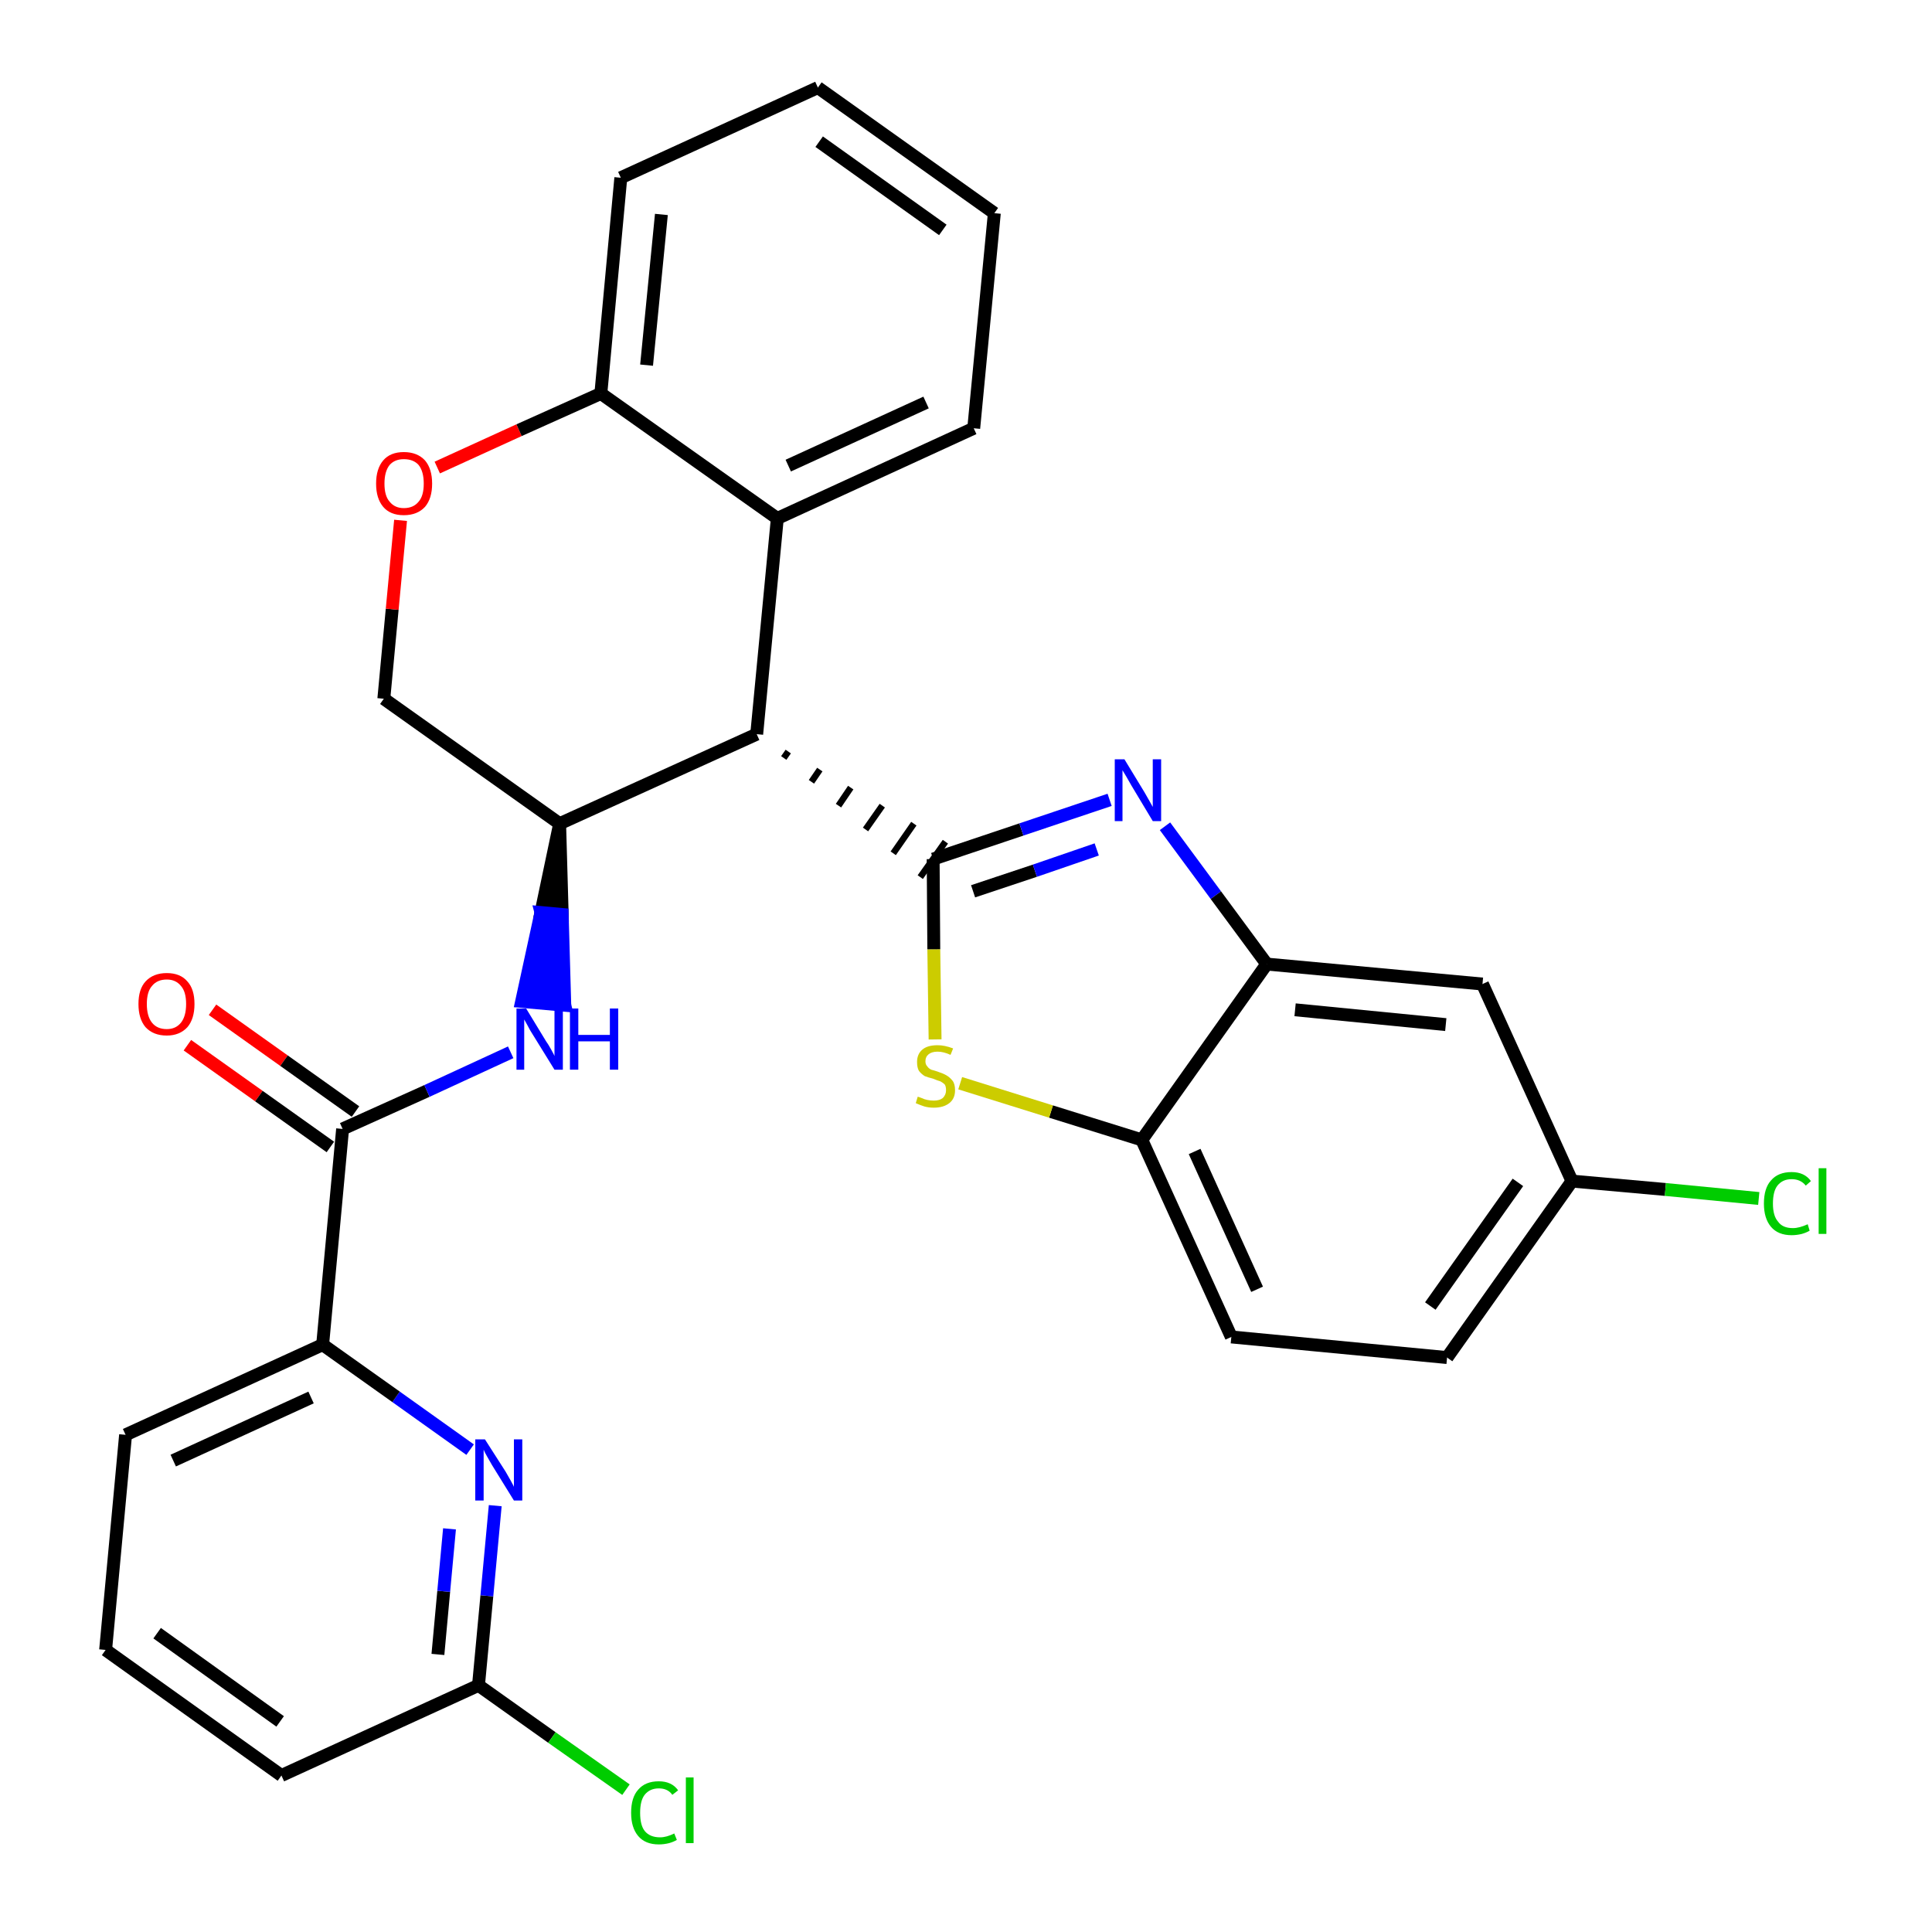 <?xml version='1.0' encoding='iso-8859-1'?>
<svg version='1.1' baseProfile='full'
              xmlns='http://www.w3.org/2000/svg'
                      xmlns:rdkit='http://www.rdkit.org/xml'
                      xmlns:xlink='http://www.w3.org/1999/xlink'
                  xml:space='preserve'
width='300px' height='300px' viewBox='0 0 300 300'>
<!-- END OF HEADER -->
<path class='bond-0 atom-0 atom-1' d='M 29.1,162.3 L 40.2,170.2' style='fill:none;fill-rule:evenodd;stroke:#FF0000;stroke-width:2.0px;stroke-linecap:butt;stroke-linejoin:miter;stroke-opacity:1' />
<path class='bond-0 atom-0 atom-1' d='M 40.2,170.2 L 51.3,178.1' style='fill:none;fill-rule:evenodd;stroke:#000000;stroke-width:2.0px;stroke-linecap:butt;stroke-linejoin:miter;stroke-opacity:1' />
<path class='bond-0 atom-0 atom-1' d='M 33.0,156.8 L 44.1,164.7' style='fill:none;fill-rule:evenodd;stroke:#FF0000;stroke-width:2.0px;stroke-linecap:butt;stroke-linejoin:miter;stroke-opacity:1' />
<path class='bond-0 atom-0 atom-1' d='M 44.1,164.7 L 55.2,172.6' style='fill:none;fill-rule:evenodd;stroke:#000000;stroke-width:2.0px;stroke-linecap:butt;stroke-linejoin:miter;stroke-opacity:1' />
<path class='bond-1 atom-1 atom-2' d='M 53.2,175.3 L 66.3,169.4' style='fill:none;fill-rule:evenodd;stroke:#000000;stroke-width:2.0px;stroke-linecap:butt;stroke-linejoin:miter;stroke-opacity:1' />
<path class='bond-1 atom-1 atom-2' d='M 66.3,169.4 L 79.3,163.4' style='fill:none;fill-rule:evenodd;stroke:#0000FF;stroke-width:2.0px;stroke-linecap:butt;stroke-linejoin:miter;stroke-opacity:1' />
<path class='bond-22 atom-1 atom-23' d='M 53.2,175.3 L 50.1,208.8' style='fill:none;fill-rule:evenodd;stroke:#000000;stroke-width:2.0px;stroke-linecap:butt;stroke-linejoin:miter;stroke-opacity:1' />
<path class='bond-2 atom-3 atom-2' d='M 86.9,127.9 L 84.0,141.7 L 87.3,142.0 Z' style='fill:#000000;fill-rule:evenodd;fill-opacity:1;stroke:#000000;stroke-width:2.0px;stroke-linecap:butt;stroke-linejoin:miter;stroke-opacity:1;' />
<path class='bond-2 atom-3 atom-2' d='M 84.0,141.7 L 87.7,156.1 L 81.0,155.5 Z' style='fill:#0000FF;fill-rule:evenodd;fill-opacity:1;stroke:#0000FF;stroke-width:2.0px;stroke-linecap:butt;stroke-linejoin:miter;stroke-opacity:1;' />
<path class='bond-2 atom-3 atom-2' d='M 84.0,141.7 L 87.3,142.0 L 87.7,156.1 Z' style='fill:#0000FF;fill-rule:evenodd;fill-opacity:1;stroke:#0000FF;stroke-width:2.0px;stroke-linecap:butt;stroke-linejoin:miter;stroke-opacity:1;' />
<path class='bond-3 atom-3 atom-4' d='M 86.9,127.9 L 59.6,108.5' style='fill:none;fill-rule:evenodd;stroke:#000000;stroke-width:2.0px;stroke-linecap:butt;stroke-linejoin:miter;stroke-opacity:1' />
<path class='bond-29 atom-12 atom-3' d='M 117.5,114.0 L 86.9,127.9' style='fill:none;fill-rule:evenodd;stroke:#000000;stroke-width:2.0px;stroke-linecap:butt;stroke-linejoin:miter;stroke-opacity:1' />
<path class='bond-4 atom-4 atom-5' d='M 59.6,108.5 L 60.9,94.6' style='fill:none;fill-rule:evenodd;stroke:#000000;stroke-width:2.0px;stroke-linecap:butt;stroke-linejoin:miter;stroke-opacity:1' />
<path class='bond-4 atom-4 atom-5' d='M 60.9,94.6 L 62.2,80.8' style='fill:none;fill-rule:evenodd;stroke:#FF0000;stroke-width:2.0px;stroke-linecap:butt;stroke-linejoin:miter;stroke-opacity:1' />
<path class='bond-5 atom-5 atom-6' d='M 67.9,72.6 L 80.6,66.8' style='fill:none;fill-rule:evenodd;stroke:#FF0000;stroke-width:2.0px;stroke-linecap:butt;stroke-linejoin:miter;stroke-opacity:1' />
<path class='bond-5 atom-5 atom-6' d='M 80.6,66.8 L 93.3,61.1' style='fill:none;fill-rule:evenodd;stroke:#000000;stroke-width:2.0px;stroke-linecap:butt;stroke-linejoin:miter;stroke-opacity:1' />
<path class='bond-6 atom-6 atom-7' d='M 93.3,61.1 L 96.4,27.6' style='fill:none;fill-rule:evenodd;stroke:#000000;stroke-width:2.0px;stroke-linecap:butt;stroke-linejoin:miter;stroke-opacity:1' />
<path class='bond-6 atom-6 atom-7' d='M 100.4,56.7 L 102.7,33.3' style='fill:none;fill-rule:evenodd;stroke:#000000;stroke-width:2.0px;stroke-linecap:butt;stroke-linejoin:miter;stroke-opacity:1' />
<path class='bond-32 atom-11 atom-6' d='M 120.7,80.5 L 93.3,61.1' style='fill:none;fill-rule:evenodd;stroke:#000000;stroke-width:2.0px;stroke-linecap:butt;stroke-linejoin:miter;stroke-opacity:1' />
<path class='bond-7 atom-7 atom-8' d='M 96.4,27.6 L 127.0,13.6' style='fill:none;fill-rule:evenodd;stroke:#000000;stroke-width:2.0px;stroke-linecap:butt;stroke-linejoin:miter;stroke-opacity:1' />
<path class='bond-8 atom-8 atom-9' d='M 127.0,13.6 L 154.4,33.1' style='fill:none;fill-rule:evenodd;stroke:#000000;stroke-width:2.0px;stroke-linecap:butt;stroke-linejoin:miter;stroke-opacity:1' />
<path class='bond-8 atom-8 atom-9' d='M 127.2,22.0 L 146.4,35.7' style='fill:none;fill-rule:evenodd;stroke:#000000;stroke-width:2.0px;stroke-linecap:butt;stroke-linejoin:miter;stroke-opacity:1' />
<path class='bond-9 atom-9 atom-10' d='M 154.4,33.1 L 151.2,66.5' style='fill:none;fill-rule:evenodd;stroke:#000000;stroke-width:2.0px;stroke-linecap:butt;stroke-linejoin:miter;stroke-opacity:1' />
<path class='bond-10 atom-10 atom-11' d='M 151.2,66.5 L 120.7,80.5' style='fill:none;fill-rule:evenodd;stroke:#000000;stroke-width:2.0px;stroke-linecap:butt;stroke-linejoin:miter;stroke-opacity:1' />
<path class='bond-10 atom-10 atom-11' d='M 143.8,62.5 L 122.4,72.3' style='fill:none;fill-rule:evenodd;stroke:#000000;stroke-width:2.0px;stroke-linecap:butt;stroke-linejoin:miter;stroke-opacity:1' />
<path class='bond-11 atom-11 atom-12' d='M 120.7,80.5 L 117.5,114.0' style='fill:none;fill-rule:evenodd;stroke:#000000;stroke-width:2.0px;stroke-linecap:butt;stroke-linejoin:miter;stroke-opacity:1' />
<path class='bond-12 atom-12 atom-13' d='M 121.7,117.7 L 122.4,116.7' style='fill:none;fill-rule:evenodd;stroke:#000000;stroke-width:1.0px;stroke-linecap:butt;stroke-linejoin:miter;stroke-opacity:1' />
<path class='bond-12 atom-12 atom-13' d='M 126.0,121.4 L 127.3,119.5' style='fill:none;fill-rule:evenodd;stroke:#000000;stroke-width:1.0px;stroke-linecap:butt;stroke-linejoin:miter;stroke-opacity:1' />
<path class='bond-12 atom-12 atom-13' d='M 130.2,125.1 L 132.1,122.3' style='fill:none;fill-rule:evenodd;stroke:#000000;stroke-width:1.0px;stroke-linecap:butt;stroke-linejoin:miter;stroke-opacity:1' />
<path class='bond-12 atom-12 atom-13' d='M 134.4,128.8 L 137.0,125.1' style='fill:none;fill-rule:evenodd;stroke:#000000;stroke-width:1.0px;stroke-linecap:butt;stroke-linejoin:miter;stroke-opacity:1' />
<path class='bond-12 atom-12 atom-13' d='M 138.7,132.5 L 141.9,127.9' style='fill:none;fill-rule:evenodd;stroke:#000000;stroke-width:1.0px;stroke-linecap:butt;stroke-linejoin:miter;stroke-opacity:1' />
<path class='bond-12 atom-12 atom-13' d='M 142.9,136.2 L 146.8,130.7' style='fill:none;fill-rule:evenodd;stroke:#000000;stroke-width:1.0px;stroke-linecap:butt;stroke-linejoin:miter;stroke-opacity:1' />
<path class='bond-13 atom-13 atom-14' d='M 144.9,133.4 L 158.6,128.8' style='fill:none;fill-rule:evenodd;stroke:#000000;stroke-width:2.0px;stroke-linecap:butt;stroke-linejoin:miter;stroke-opacity:1' />
<path class='bond-13 atom-13 atom-14' d='M 158.6,128.8 L 172.3,124.2' style='fill:none;fill-rule:evenodd;stroke:#0000FF;stroke-width:2.0px;stroke-linecap:butt;stroke-linejoin:miter;stroke-opacity:1' />
<path class='bond-13 atom-13 atom-14' d='M 151.1,138.4 L 160.7,135.2' style='fill:none;fill-rule:evenodd;stroke:#000000;stroke-width:2.0px;stroke-linecap:butt;stroke-linejoin:miter;stroke-opacity:1' />
<path class='bond-13 atom-13 atom-14' d='M 160.7,135.2 L 170.3,131.9' style='fill:none;fill-rule:evenodd;stroke:#0000FF;stroke-width:2.0px;stroke-linecap:butt;stroke-linejoin:miter;stroke-opacity:1' />
<path class='bond-30 atom-22 atom-13' d='M 145.2,161.4 L 145.0,147.4' style='fill:none;fill-rule:evenodd;stroke:#CCCC00;stroke-width:2.0px;stroke-linecap:butt;stroke-linejoin:miter;stroke-opacity:1' />
<path class='bond-30 atom-22 atom-13' d='M 145.0,147.4 L 144.9,133.4' style='fill:none;fill-rule:evenodd;stroke:#000000;stroke-width:2.0px;stroke-linecap:butt;stroke-linejoin:miter;stroke-opacity:1' />
<path class='bond-14 atom-14 atom-15' d='M 180.9,128.3 L 188.8,139.0' style='fill:none;fill-rule:evenodd;stroke:#0000FF;stroke-width:2.0px;stroke-linecap:butt;stroke-linejoin:miter;stroke-opacity:1' />
<path class='bond-14 atom-14 atom-15' d='M 188.8,139.0 L 196.7,149.7' style='fill:none;fill-rule:evenodd;stroke:#000000;stroke-width:2.0px;stroke-linecap:butt;stroke-linejoin:miter;stroke-opacity:1' />
<path class='bond-15 atom-15 atom-16' d='M 196.7,149.7 L 230.2,152.8' style='fill:none;fill-rule:evenodd;stroke:#000000;stroke-width:2.0px;stroke-linecap:butt;stroke-linejoin:miter;stroke-opacity:1' />
<path class='bond-15 atom-15 atom-16' d='M 201.1,156.8 L 224.5,159.1' style='fill:none;fill-rule:evenodd;stroke:#000000;stroke-width:2.0px;stroke-linecap:butt;stroke-linejoin:miter;stroke-opacity:1' />
<path class='bond-33 atom-21 atom-15' d='M 177.3,177.0 L 196.7,149.7' style='fill:none;fill-rule:evenodd;stroke:#000000;stroke-width:2.0px;stroke-linecap:butt;stroke-linejoin:miter;stroke-opacity:1' />
<path class='bond-16 atom-16 atom-17' d='M 230.2,152.8 L 244.1,183.4' style='fill:none;fill-rule:evenodd;stroke:#000000;stroke-width:2.0px;stroke-linecap:butt;stroke-linejoin:miter;stroke-opacity:1' />
<path class='bond-17 atom-17 atom-18' d='M 244.1,183.4 L 258.6,184.7' style='fill:none;fill-rule:evenodd;stroke:#000000;stroke-width:2.0px;stroke-linecap:butt;stroke-linejoin:miter;stroke-opacity:1' />
<path class='bond-17 atom-17 atom-18' d='M 258.6,184.7 L 273.1,186.1' style='fill:none;fill-rule:evenodd;stroke:#00CC00;stroke-width:2.0px;stroke-linecap:butt;stroke-linejoin:miter;stroke-opacity:1' />
<path class='bond-18 atom-17 atom-19' d='M 244.1,183.4 L 224.7,210.8' style='fill:none;fill-rule:evenodd;stroke:#000000;stroke-width:2.0px;stroke-linecap:butt;stroke-linejoin:miter;stroke-opacity:1' />
<path class='bond-18 atom-17 atom-19' d='M 235.7,183.6 L 222.1,202.8' style='fill:none;fill-rule:evenodd;stroke:#000000;stroke-width:2.0px;stroke-linecap:butt;stroke-linejoin:miter;stroke-opacity:1' />
<path class='bond-19 atom-19 atom-20' d='M 224.7,210.8 L 191.2,207.6' style='fill:none;fill-rule:evenodd;stroke:#000000;stroke-width:2.0px;stroke-linecap:butt;stroke-linejoin:miter;stroke-opacity:1' />
<path class='bond-20 atom-20 atom-21' d='M 191.2,207.6 L 177.3,177.0' style='fill:none;fill-rule:evenodd;stroke:#000000;stroke-width:2.0px;stroke-linecap:butt;stroke-linejoin:miter;stroke-opacity:1' />
<path class='bond-20 atom-20 atom-21' d='M 195.2,200.2 L 185.5,178.8' style='fill:none;fill-rule:evenodd;stroke:#000000;stroke-width:2.0px;stroke-linecap:butt;stroke-linejoin:miter;stroke-opacity:1' />
<path class='bond-21 atom-21 atom-22' d='M 177.3,177.0 L 163.2,172.6' style='fill:none;fill-rule:evenodd;stroke:#000000;stroke-width:2.0px;stroke-linecap:butt;stroke-linejoin:miter;stroke-opacity:1' />
<path class='bond-21 atom-21 atom-22' d='M 163.2,172.6 L 149.1,168.2' style='fill:none;fill-rule:evenodd;stroke:#CCCC00;stroke-width:2.0px;stroke-linecap:butt;stroke-linejoin:miter;stroke-opacity:1' />
<path class='bond-23 atom-23 atom-24' d='M 50.1,208.8 L 19.5,222.8' style='fill:none;fill-rule:evenodd;stroke:#000000;stroke-width:2.0px;stroke-linecap:butt;stroke-linejoin:miter;stroke-opacity:1' />
<path class='bond-23 atom-23 atom-24' d='M 48.3,217.0 L 26.9,226.8' style='fill:none;fill-rule:evenodd;stroke:#000000;stroke-width:2.0px;stroke-linecap:butt;stroke-linejoin:miter;stroke-opacity:1' />
<path class='bond-31 atom-29 atom-23' d='M 73.0,225.1 L 61.5,216.9' style='fill:none;fill-rule:evenodd;stroke:#0000FF;stroke-width:2.0px;stroke-linecap:butt;stroke-linejoin:miter;stroke-opacity:1' />
<path class='bond-31 atom-29 atom-23' d='M 61.5,216.9 L 50.1,208.8' style='fill:none;fill-rule:evenodd;stroke:#000000;stroke-width:2.0px;stroke-linecap:butt;stroke-linejoin:miter;stroke-opacity:1' />
<path class='bond-24 atom-24 atom-25' d='M 19.5,222.8 L 16.4,256.2' style='fill:none;fill-rule:evenodd;stroke:#000000;stroke-width:2.0px;stroke-linecap:butt;stroke-linejoin:miter;stroke-opacity:1' />
<path class='bond-25 atom-25 atom-26' d='M 16.4,256.2 L 43.7,275.7' style='fill:none;fill-rule:evenodd;stroke:#000000;stroke-width:2.0px;stroke-linecap:butt;stroke-linejoin:miter;stroke-opacity:1' />
<path class='bond-25 atom-25 atom-26' d='M 24.4,253.6 L 43.5,267.3' style='fill:none;fill-rule:evenodd;stroke:#000000;stroke-width:2.0px;stroke-linecap:butt;stroke-linejoin:miter;stroke-opacity:1' />
<path class='bond-26 atom-26 atom-27' d='M 43.7,275.7 L 74.3,261.7' style='fill:none;fill-rule:evenodd;stroke:#000000;stroke-width:2.0px;stroke-linecap:butt;stroke-linejoin:miter;stroke-opacity:1' />
<path class='bond-27 atom-27 atom-28' d='M 74.3,261.7 L 85.7,269.8' style='fill:none;fill-rule:evenodd;stroke:#000000;stroke-width:2.0px;stroke-linecap:butt;stroke-linejoin:miter;stroke-opacity:1' />
<path class='bond-27 atom-27 atom-28' d='M 85.7,269.8 L 97.2,277.9' style='fill:none;fill-rule:evenodd;stroke:#00CC00;stroke-width:2.0px;stroke-linecap:butt;stroke-linejoin:miter;stroke-opacity:1' />
<path class='bond-28 atom-27 atom-29' d='M 74.3,261.7 L 75.6,247.8' style='fill:none;fill-rule:evenodd;stroke:#000000;stroke-width:2.0px;stroke-linecap:butt;stroke-linejoin:miter;stroke-opacity:1' />
<path class='bond-28 atom-27 atom-29' d='M 75.6,247.8 L 76.9,233.8' style='fill:none;fill-rule:evenodd;stroke:#0000FF;stroke-width:2.0px;stroke-linecap:butt;stroke-linejoin:miter;stroke-opacity:1' />
<path class='bond-28 atom-27 atom-29' d='M 68.0,256.9 L 68.9,247.1' style='fill:none;fill-rule:evenodd;stroke:#000000;stroke-width:2.0px;stroke-linecap:butt;stroke-linejoin:miter;stroke-opacity:1' />
<path class='bond-28 atom-27 atom-29' d='M 68.9,247.1 L 69.8,237.4' style='fill:none;fill-rule:evenodd;stroke:#0000FF;stroke-width:2.0px;stroke-linecap:butt;stroke-linejoin:miter;stroke-opacity:1' />
<path  class='atom-0' d='M 21.5 155.9
Q 21.5 153.6, 22.6 152.4
Q 23.8 151.1, 25.9 151.1
Q 28.0 151.1, 29.1 152.4
Q 30.2 153.6, 30.2 155.9
Q 30.2 158.2, 29.1 159.5
Q 27.9 160.8, 25.9 160.8
Q 23.8 160.8, 22.6 159.5
Q 21.5 158.2, 21.5 155.9
M 25.9 159.8
Q 27.3 159.8, 28.1 158.8
Q 28.9 157.8, 28.9 155.9
Q 28.9 154.0, 28.1 153.1
Q 27.3 152.1, 25.9 152.1
Q 24.4 152.1, 23.6 153.1
Q 22.8 154.0, 22.8 155.9
Q 22.8 157.8, 23.6 158.8
Q 24.4 159.8, 25.9 159.8
' fill='#FF0000'/>
<path  class='atom-2' d='M 81.7 156.6
L 84.8 161.7
Q 85.1 162.1, 85.6 163.0
Q 86.1 163.9, 86.1 164.0
L 86.1 156.6
L 87.4 156.6
L 87.4 166.1
L 86.1 166.1
L 82.7 160.6
Q 82.3 160.0, 81.9 159.2
Q 81.5 158.5, 81.4 158.3
L 81.4 166.1
L 80.2 166.1
L 80.2 156.6
L 81.7 156.6
' fill='#0000FF'/>
<path  class='atom-2' d='M 88.5 156.6
L 89.8 156.6
L 89.8 160.7
L 94.7 160.7
L 94.7 156.6
L 96.0 156.6
L 96.0 166.1
L 94.7 166.1
L 94.7 161.7
L 89.8 161.7
L 89.8 166.1
L 88.5 166.1
L 88.5 156.6
' fill='#0000FF'/>
<path  class='atom-5' d='M 58.4 75.1
Q 58.4 72.8, 59.5 71.5
Q 60.6 70.2, 62.7 70.2
Q 64.8 70.2, 66.0 71.5
Q 67.1 72.8, 67.1 75.1
Q 67.1 77.4, 66.0 78.7
Q 64.8 80.0, 62.7 80.0
Q 60.6 80.0, 59.5 78.7
Q 58.4 77.4, 58.4 75.1
M 62.7 78.9
Q 64.2 78.9, 65.0 77.9
Q 65.8 77.0, 65.8 75.1
Q 65.8 73.2, 65.0 72.2
Q 64.2 71.3, 62.7 71.3
Q 61.3 71.3, 60.5 72.2
Q 59.7 73.2, 59.7 75.1
Q 59.7 77.0, 60.5 77.9
Q 61.3 78.9, 62.7 78.9
' fill='#FF0000'/>
<path  class='atom-14' d='M 174.6 117.9
L 177.7 123.0
Q 178.0 123.5, 178.5 124.4
Q 179.0 125.3, 179.0 125.3
L 179.0 117.9
L 180.3 117.9
L 180.3 127.5
L 179.0 127.5
L 175.7 122.0
Q 175.3 121.3, 174.9 120.6
Q 174.4 119.8, 174.3 119.6
L 174.3 127.5
L 173.1 127.5
L 173.1 117.9
L 174.6 117.9
' fill='#0000FF'/>
<path  class='atom-18' d='M 273.9 186.9
Q 273.9 184.5, 275.0 183.3
Q 276.1 182.0, 278.2 182.0
Q 280.2 182.0, 281.2 183.4
L 280.4 184.1
Q 279.6 183.1, 278.2 183.1
Q 276.8 183.1, 276.0 184.1
Q 275.3 185.0, 275.3 186.9
Q 275.3 188.8, 276.1 189.7
Q 276.8 190.7, 278.4 190.7
Q 279.4 190.7, 280.7 190.1
L 281.0 191.1
Q 280.5 191.4, 279.8 191.6
Q 279.0 191.8, 278.2 191.8
Q 276.1 191.8, 275.0 190.5
Q 273.9 189.2, 273.9 186.9
' fill='#00CC00'/>
<path  class='atom-18' d='M 282.4 181.4
L 283.6 181.4
L 283.6 191.6
L 282.4 191.6
L 282.4 181.4
' fill='#00CC00'/>
<path  class='atom-22' d='M 142.5 170.3
Q 142.6 170.3, 143.1 170.5
Q 143.5 170.7, 144.0 170.8
Q 144.5 170.9, 145.0 170.9
Q 145.9 170.9, 146.4 170.5
Q 146.9 170.0, 146.9 169.3
Q 146.9 168.7, 146.7 168.4
Q 146.4 168.1, 146.0 167.9
Q 145.6 167.8, 144.9 167.5
Q 144.1 167.3, 143.6 167.1
Q 143.1 166.8, 142.7 166.3
Q 142.4 165.8, 142.4 164.9
Q 142.4 163.7, 143.2 163.0
Q 144.0 162.3, 145.6 162.3
Q 146.7 162.3, 148.0 162.8
L 147.6 163.8
Q 146.5 163.3, 145.6 163.3
Q 144.7 163.3, 144.2 163.7
Q 143.7 164.1, 143.7 164.8
Q 143.7 165.3, 144.0 165.6
Q 144.2 165.9, 144.6 166.1
Q 145.0 166.2, 145.6 166.4
Q 146.5 166.7, 147.0 167.0
Q 147.5 167.3, 147.9 167.8
Q 148.3 168.3, 148.3 169.3
Q 148.3 170.6, 147.4 171.3
Q 146.5 172.0, 145.0 172.0
Q 144.2 172.0, 143.5 171.8
Q 142.9 171.6, 142.2 171.3
L 142.5 170.3
' fill='#CCCC00'/>
<path  class='atom-28' d='M 98.0 281.5
Q 98.0 279.1, 99.1 277.9
Q 100.2 276.6, 102.3 276.6
Q 104.3 276.6, 105.3 278.0
L 104.4 278.7
Q 103.7 277.7, 102.3 277.7
Q 100.9 277.7, 100.1 278.7
Q 99.4 279.6, 99.4 281.5
Q 99.4 283.4, 100.1 284.3
Q 100.9 285.3, 102.5 285.3
Q 103.5 285.3, 104.7 284.7
L 105.1 285.7
Q 104.6 286.0, 103.9 286.2
Q 103.1 286.4, 102.3 286.4
Q 100.2 286.4, 99.1 285.1
Q 98.0 283.8, 98.0 281.5
' fill='#00CC00'/>
<path  class='atom-28' d='M 106.5 276.0
L 107.7 276.0
L 107.7 286.2
L 106.5 286.2
L 106.5 276.0
' fill='#00CC00'/>
<path  class='atom-29' d='M 75.3 223.5
L 78.5 228.5
Q 78.8 229.0, 79.3 229.9
Q 79.8 230.8, 79.8 230.9
L 79.8 223.5
L 81.1 223.5
L 81.1 233.0
L 79.8 233.0
L 76.4 227.5
Q 76.0 226.8, 75.6 226.1
Q 75.2 225.4, 75.1 225.1
L 75.1 233.0
L 73.8 233.0
L 73.8 223.5
L 75.3 223.5
' fill='#0000FF'/>
</svg>
